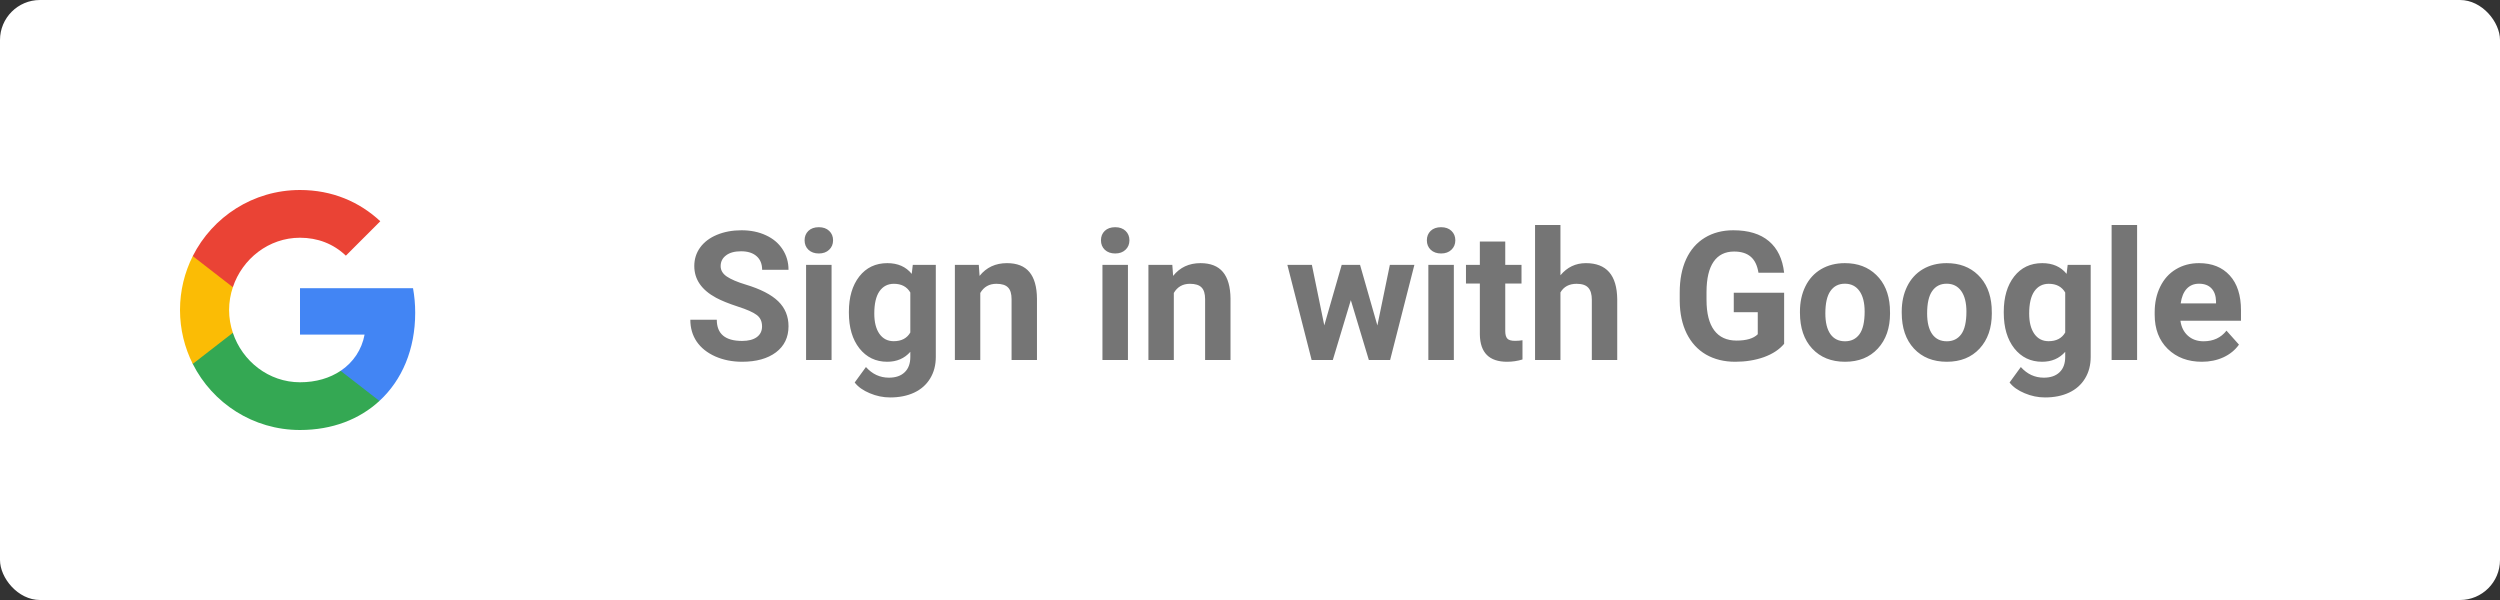 <svg width="250" height="60" viewBox="0 0 250 60" fill="none" xmlns="http://www.w3.org/2000/svg">
<rect x="0" y="0" width="250" height="60" fill="#333333" stroke="none"/>
<rect width="250" height="60" rx="4" fill="white"/>
<path d="M76.205 32.643C76.205 32.145 76.029 31.764 75.678 31.5C75.326 31.23 74.693 30.949 73.779 30.656C72.865 30.357 72.142 30.064 71.608 29.777C70.155 28.992 69.429 27.935 69.429 26.605C69.429 25.913 69.622 25.298 70.009 24.759C70.401 24.214 70.961 23.789 71.688 23.484C72.42 23.18 73.24 23.027 74.148 23.027C75.062 23.027 75.877 23.194 76.592 23.528C77.307 23.856 77.86 24.322 78.253 24.926C78.651 25.529 78.851 26.215 78.851 26.982H76.214C76.214 26.396 76.029 25.942 75.66 25.62C75.291 25.292 74.772 25.128 74.105 25.128C73.46 25.128 72.959 25.266 72.602 25.541C72.244 25.811 72.065 26.168 72.065 26.613C72.065 27.029 72.273 27.378 72.689 27.659C73.111 27.94 73.73 28.204 74.544 28.45C76.044 28.901 77.137 29.461 77.822 30.129C78.508 30.797 78.851 31.629 78.851 32.625C78.851 33.732 78.432 34.602 77.594 35.235C76.756 35.862 75.628 36.176 74.21 36.176C73.226 36.176 72.329 35.997 71.52 35.64C70.712 35.276 70.094 34.781 69.666 34.154C69.244 33.527 69.033 32.801 69.033 31.975H71.679C71.679 33.387 72.522 34.093 74.21 34.093C74.837 34.093 75.326 33.967 75.678 33.715C76.029 33.457 76.205 33.1 76.205 32.643ZM83.157 36H80.608V26.49H83.157V36ZM80.459 24.029C80.459 23.648 80.585 23.335 80.837 23.089C81.095 22.843 81.443 22.72 81.883 22.72C82.316 22.72 82.662 22.843 82.92 23.089C83.178 23.335 83.307 23.648 83.307 24.029C83.307 24.416 83.175 24.732 82.911 24.979C82.653 25.225 82.311 25.348 81.883 25.348C81.455 25.348 81.109 25.225 80.846 24.979C80.588 24.732 80.459 24.416 80.459 24.029ZM84.889 31.175C84.889 29.716 85.234 28.541 85.926 27.65C86.623 26.76 87.561 26.314 88.738 26.314C89.781 26.314 90.593 26.672 91.173 27.387L91.278 26.49H93.581V35.684C93.581 36.516 93.391 37.239 93.01 37.855C92.635 38.47 92.105 38.938 91.419 39.261C90.733 39.583 89.931 39.744 89.011 39.744C88.314 39.744 87.634 39.603 86.972 39.322C86.31 39.047 85.809 38.69 85.469 38.25L86.594 36.703C87.227 37.412 87.994 37.767 88.897 37.767C89.57 37.767 90.095 37.585 90.47 37.222C90.845 36.864 91.032 36.355 91.032 35.692V35.183C90.446 35.845 89.676 36.176 88.721 36.176C87.578 36.176 86.652 35.73 85.943 34.84C85.24 33.943 84.889 32.757 84.889 31.28V31.175ZM87.429 31.359C87.429 32.221 87.602 32.898 87.947 33.39C88.293 33.876 88.768 34.119 89.371 34.119C90.144 34.119 90.698 33.829 91.032 33.249V29.25C90.692 28.67 90.144 28.38 89.389 28.38C88.779 28.38 88.299 28.629 87.947 29.127C87.602 29.625 87.429 30.369 87.429 31.359ZM97.879 26.49L97.958 27.589C98.638 26.739 99.549 26.314 100.691 26.314C101.699 26.314 102.449 26.61 102.941 27.202C103.434 27.794 103.686 28.679 103.697 29.856V36H101.157V29.918C101.157 29.379 101.04 28.989 100.806 28.749C100.571 28.503 100.182 28.38 99.637 28.38C98.922 28.38 98.386 28.685 98.028 29.294V36H95.488V26.49H97.879ZM112.794 36H110.245V26.49H112.794V36ZM110.096 24.029C110.096 23.648 110.222 23.335 110.474 23.089C110.731 22.843 111.08 22.72 111.52 22.72C111.953 22.72 112.299 22.843 112.557 23.089C112.814 23.335 112.943 23.648 112.943 24.029C112.943 24.416 112.812 24.732 112.548 24.979C112.29 25.225 111.947 25.348 111.52 25.348C111.092 25.348 110.746 25.225 110.482 24.979C110.225 24.732 110.096 24.416 110.096 24.029ZM117.232 26.49L117.312 27.589C117.991 26.739 118.902 26.314 120.045 26.314C121.053 26.314 121.803 26.61 122.295 27.202C122.787 27.794 123.039 28.679 123.051 29.856V36H120.511V29.918C120.511 29.379 120.394 28.989 120.159 28.749C119.925 28.503 119.535 28.38 118.99 28.38C118.275 28.38 117.739 28.685 117.382 29.294V36H114.842V26.49H117.232ZM137.737 32.546L138.985 26.49H141.438L139.012 36H136.885L135.083 30.015L133.281 36H131.163L128.737 26.49H131.189L132.429 32.537L134.169 26.49H136.006L137.737 32.546ZM145.384 36H142.835V26.49H145.384V36ZM142.686 24.029C142.686 23.648 142.812 23.335 143.063 23.089C143.321 22.843 143.67 22.72 144.109 22.72C144.543 22.72 144.889 22.843 145.146 23.089C145.404 23.335 145.533 23.648 145.533 24.029C145.533 24.416 145.401 24.732 145.138 24.979C144.88 25.225 144.537 25.348 144.109 25.348C143.682 25.348 143.336 25.225 143.072 24.979C142.814 24.732 142.686 24.416 142.686 24.029ZM150.525 24.152V26.49H152.151V28.354H150.525V33.1C150.525 33.451 150.593 33.703 150.728 33.855C150.862 34.008 151.12 34.084 151.501 34.084C151.782 34.084 152.031 34.063 152.248 34.023V35.947C151.75 36.1 151.237 36.176 150.71 36.176C148.929 36.176 148.021 35.276 147.985 33.477V28.354H146.597V26.49H147.985V24.152H150.525ZM156.045 27.527C156.719 26.719 157.565 26.314 158.585 26.314C160.647 26.314 161.693 27.513 161.723 29.909V36H159.183V29.98C159.183 29.435 159.065 29.033 158.831 28.775C158.597 28.512 158.207 28.38 157.662 28.38C156.918 28.38 156.379 28.667 156.045 29.241V36H153.505V22.5H156.045V27.527ZM178.413 34.383C177.938 34.951 177.268 35.394 176.4 35.71C175.533 36.02 174.572 36.176 173.518 36.176C172.41 36.176 171.438 35.935 170.6 35.455C169.768 34.969 169.123 34.266 168.666 33.346C168.215 32.426 167.983 31.345 167.972 30.102V29.232C167.972 27.955 168.186 26.851 168.613 25.919C169.047 24.981 169.668 24.267 170.477 23.774C171.291 23.276 172.243 23.027 173.333 23.027C174.851 23.027 176.037 23.391 176.893 24.117C177.748 24.838 178.255 25.89 178.413 27.273H175.847C175.729 26.54 175.469 26.004 175.064 25.664C174.666 25.324 174.115 25.154 173.412 25.154C172.516 25.154 171.833 25.491 171.364 26.165C170.896 26.839 170.658 27.841 170.652 29.171V29.988C170.652 31.33 170.907 32.344 171.417 33.029C171.927 33.715 172.674 34.058 173.658 34.058C174.648 34.058 175.354 33.847 175.776 33.425V31.219H173.377V29.276H178.413V34.383ZM179.995 31.157C179.995 30.214 180.177 29.373 180.54 28.635C180.903 27.896 181.425 27.325 182.104 26.921C182.79 26.517 183.584 26.314 184.486 26.314C185.77 26.314 186.815 26.707 187.624 27.492C188.438 28.277 188.893 29.344 188.986 30.691L189.004 31.342C189.004 32.801 188.597 33.973 187.782 34.857C186.968 35.736 185.875 36.176 184.504 36.176C183.133 36.176 182.037 35.736 181.217 34.857C180.402 33.978 179.995 32.783 179.995 31.271V31.157ZM182.535 31.342C182.535 32.244 182.705 32.935 183.045 33.416C183.385 33.891 183.871 34.128 184.504 34.128C185.119 34.128 185.6 33.894 185.945 33.425C186.291 32.95 186.464 32.194 186.464 31.157C186.464 30.273 186.291 29.587 185.945 29.101C185.6 28.614 185.113 28.371 184.486 28.371C183.865 28.371 183.385 28.614 183.045 29.101C182.705 29.581 182.535 30.328 182.535 31.342ZM190.173 31.157C190.173 30.214 190.354 29.373 190.718 28.635C191.081 27.896 191.603 27.325 192.282 26.921C192.968 26.517 193.762 26.314 194.664 26.314C195.947 26.314 196.993 26.707 197.802 27.492C198.616 28.277 199.07 29.344 199.164 30.691L199.182 31.342C199.182 32.801 198.774 33.973 197.96 34.857C197.146 35.736 196.053 36.176 194.682 36.176C193.311 36.176 192.215 35.736 191.395 34.857C190.58 33.978 190.173 32.783 190.173 31.271V31.157ZM192.713 31.342C192.713 32.244 192.883 32.935 193.223 33.416C193.562 33.891 194.049 34.128 194.682 34.128C195.297 34.128 195.777 33.894 196.123 33.425C196.469 32.95 196.642 32.194 196.642 31.157C196.642 30.273 196.469 29.587 196.123 29.101C195.777 28.614 195.291 28.371 194.664 28.371C194.043 28.371 193.562 28.614 193.223 29.101C192.883 29.581 192.713 30.328 192.713 31.342ZM200.377 31.175C200.377 29.716 200.723 28.541 201.414 27.65C202.111 26.76 203.049 26.314 204.227 26.314C205.27 26.314 206.081 26.672 206.661 27.387L206.767 26.49H209.069V35.684C209.069 36.516 208.879 37.239 208.498 37.855C208.123 38.47 207.593 38.938 206.907 39.261C206.222 39.583 205.419 39.744 204.499 39.744C203.802 39.744 203.122 39.603 202.46 39.322C201.798 39.047 201.297 38.69 200.957 38.25L202.082 36.703C202.715 37.412 203.482 37.767 204.385 37.767C205.059 37.767 205.583 37.585 205.958 37.222C206.333 36.864 206.521 36.355 206.521 35.692V35.183C205.935 35.845 205.164 36.176 204.209 36.176C203.066 36.176 202.141 35.73 201.432 34.84C200.729 33.943 200.377 32.757 200.377 31.28V31.175ZM202.917 31.359C202.917 32.221 203.09 32.898 203.436 33.39C203.781 33.876 204.256 34.119 204.859 34.119C205.633 34.119 206.187 33.829 206.521 33.249V29.25C206.181 28.67 205.633 28.38 204.877 28.38C204.268 28.38 203.787 28.629 203.436 29.127C203.09 29.625 202.917 30.369 202.917 31.359ZM213.71 36H211.161V22.5H213.71V36ZM220.188 36.176C218.793 36.176 217.656 35.748 216.777 34.893C215.904 34.037 215.468 32.898 215.468 31.474V31.227C215.468 30.273 215.652 29.42 216.021 28.67C216.391 27.914 216.912 27.334 217.586 26.93C218.266 26.52 219.039 26.314 219.906 26.314C221.207 26.314 222.229 26.725 222.974 27.545C223.724 28.365 224.099 29.528 224.099 31.034V32.071H218.043C218.125 32.692 218.371 33.19 218.781 33.565C219.197 33.94 219.722 34.128 220.354 34.128C221.333 34.128 222.098 33.773 222.648 33.065L223.896 34.462C223.516 35.001 223 35.423 222.35 35.727C221.699 36.026 220.979 36.176 220.188 36.176ZM219.897 28.371C219.394 28.371 218.983 28.541 218.667 28.881C218.356 29.221 218.157 29.707 218.069 30.34H221.603V30.138C221.591 29.575 221.438 29.142 221.146 28.837C220.853 28.526 220.437 28.371 219.897 28.371Z" fill="#757575"/>
<path fill-rule="evenodd" clip-rule="evenodd" d="M41.52 31.273C41.52 30.422 41.444 29.604 41.302 28.818H30V33.46H36.458C36.18 34.96 35.334 36.231 34.064 37.082V40.093H37.942C40.211 38.004 41.52 34.927 41.52 31.273Z" fill="#4285F4"/>
<path fill-rule="evenodd" clip-rule="evenodd" d="M30 43C33.24 43 35.956 41.925 37.942 40.093L34.063 37.082C32.989 37.802 31.614 38.227 30 38.227C26.874 38.227 24.229 36.116 23.285 33.28H19.276V36.389C21.251 40.311 25.309 43 30 43Z" fill="#34A853"/>
<path fill-rule="evenodd" clip-rule="evenodd" d="M23.285 33.28C23.046 32.56 22.909 31.791 22.909 31C22.909 30.209 23.046 29.44 23.285 28.72V25.611H19.276C18.464 27.231 18 29.064 18 31C18 32.936 18.464 34.769 19.276 36.389L23.285 33.28Z" fill="#FBBC05"/>
<path fill-rule="evenodd" clip-rule="evenodd" d="M30 23.773C31.762 23.773 33.343 24.378 34.587 25.567L38.029 22.125C35.951 20.189 33.234 19 30 19C25.309 19 21.251 21.689 19.276 25.611L23.285 28.72C24.229 25.884 26.874 23.773 30 23.773Z" fill="#EA4335"/>
</svg>
